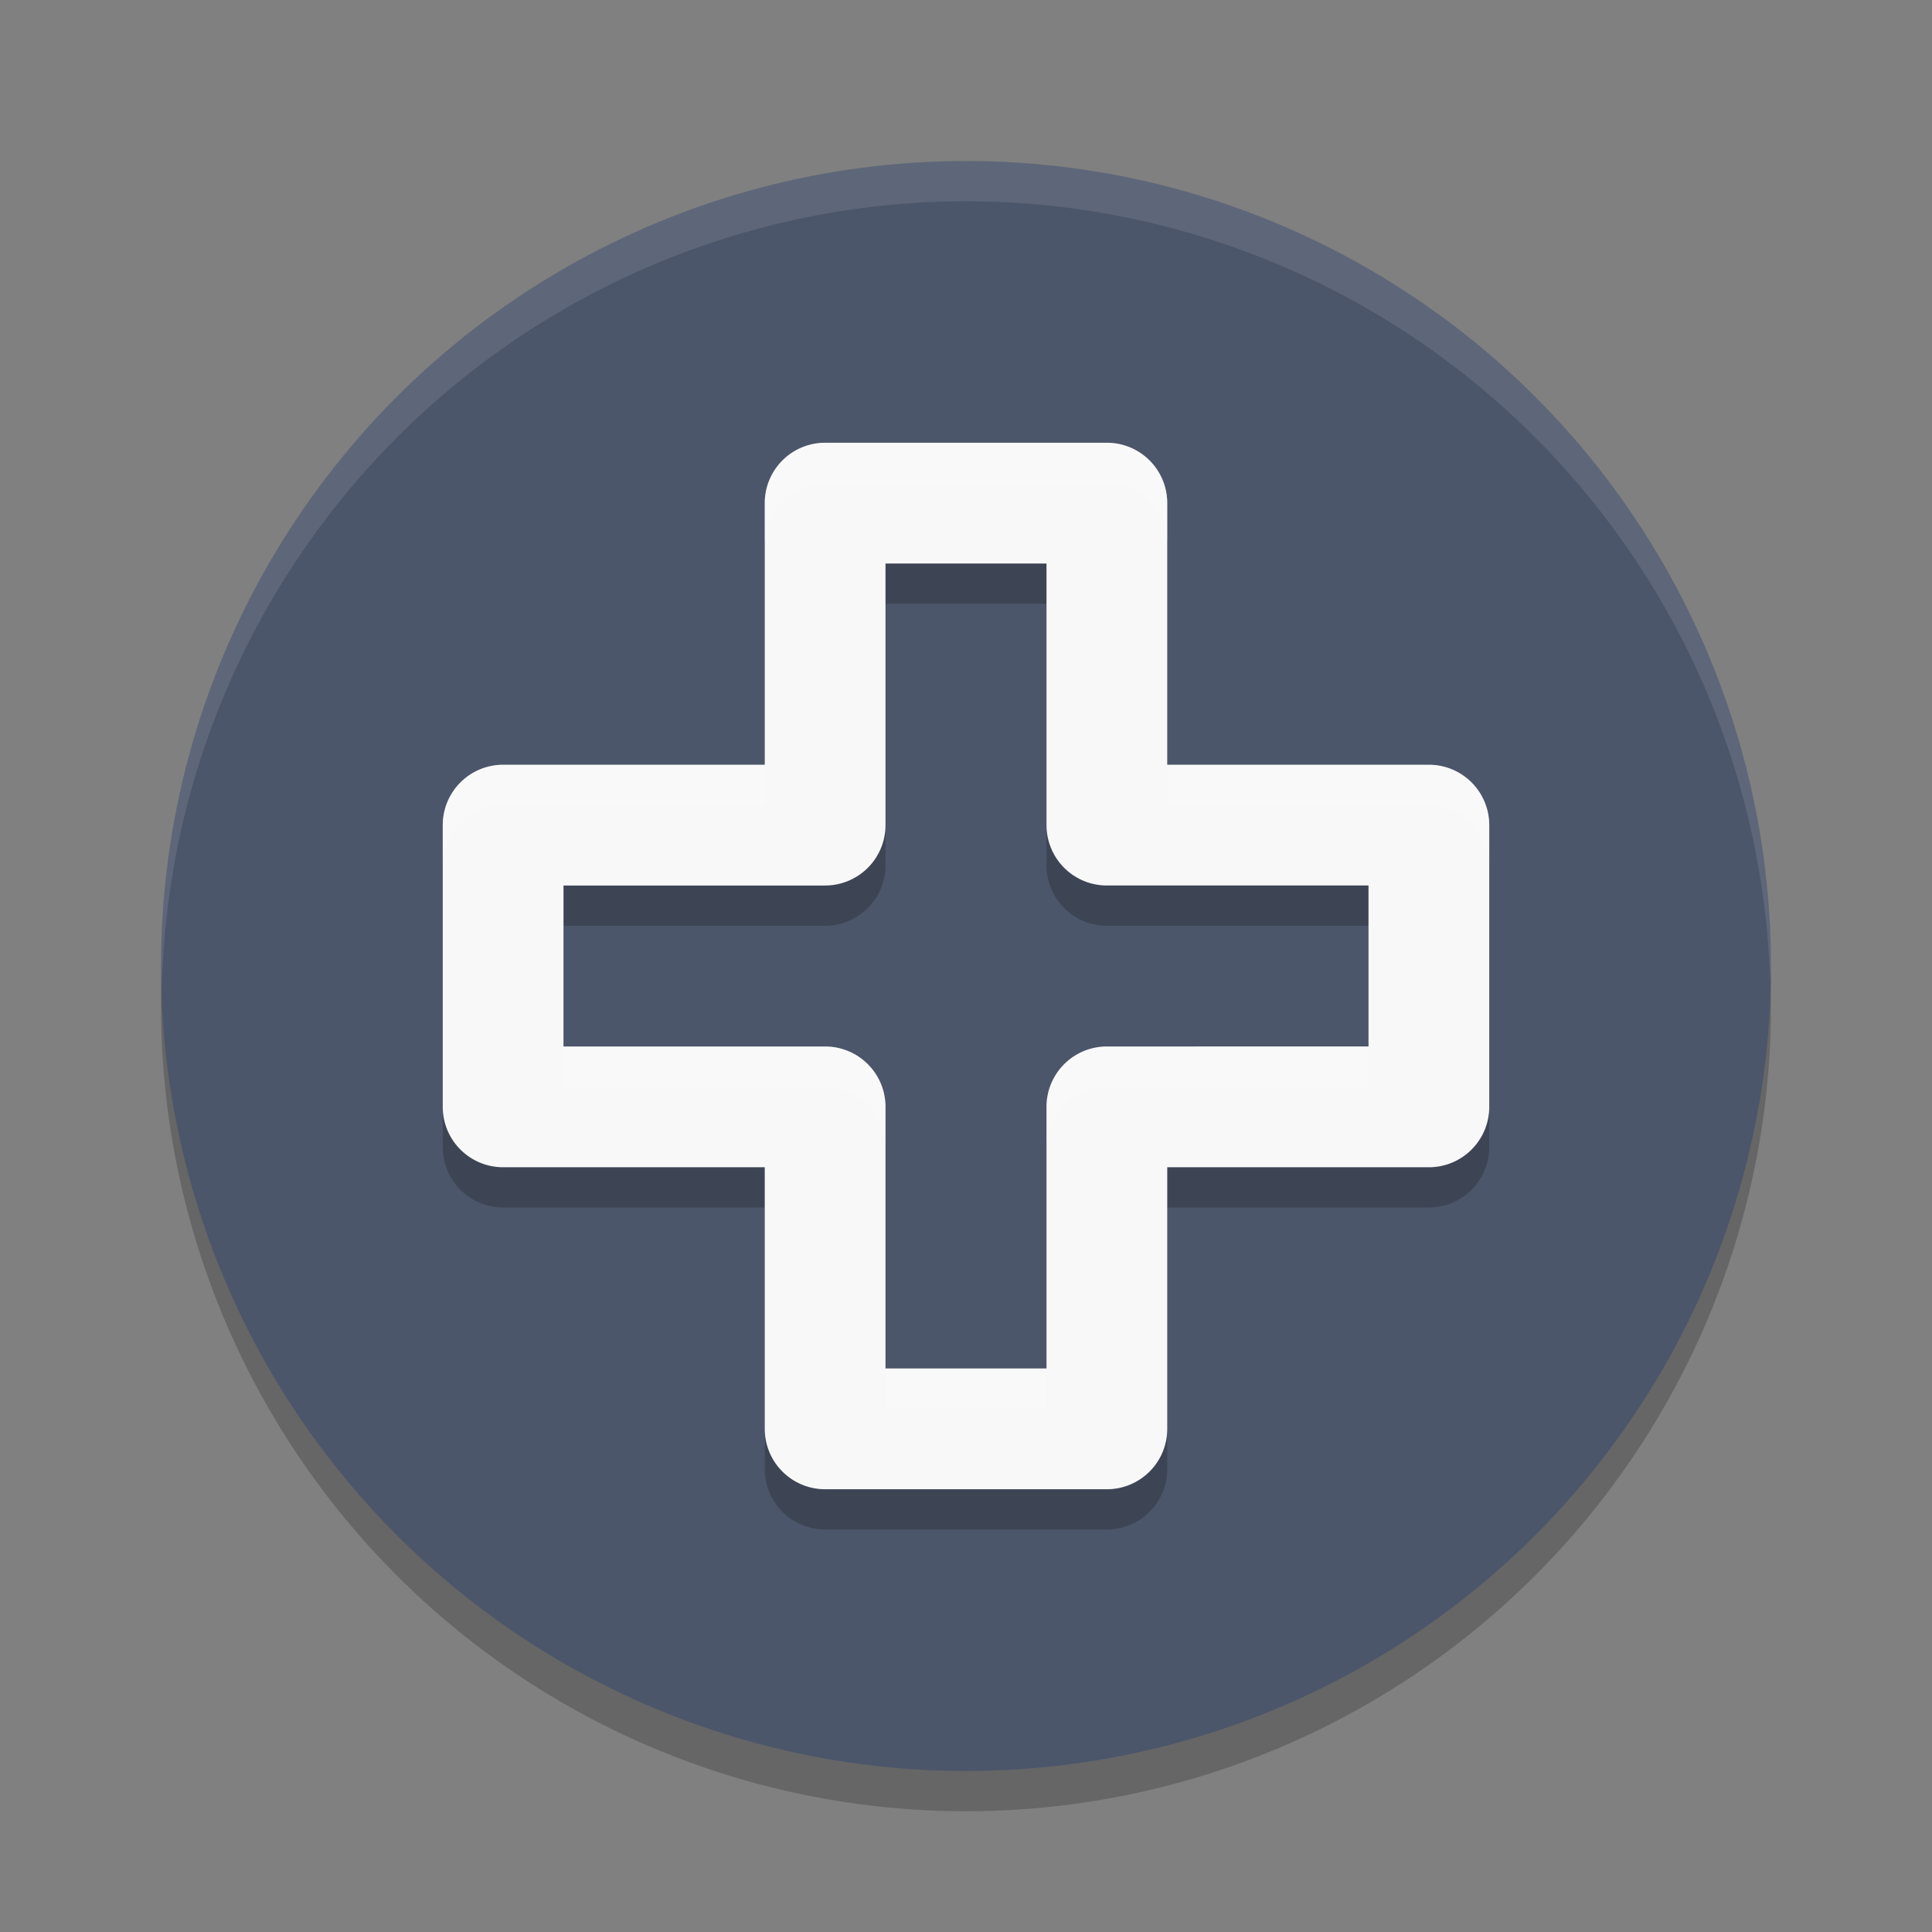 <?xml version="1.0" encoding="UTF-8" standalone="no"?>
<svg
   xmlns:dc="http://purl.org/dc/elements/1.1/"
   xmlns:cc="http://creativecommons.org/ns#"
   xmlns:rdf="http://www.w3.org/1999/02/22-rdf-syntax-ns#"
   xmlns:svg="http://www.w3.org/2000/svg"
   xmlns="http://www.w3.org/2000/svg"
   xmlns:sodipodi="http://sodipodi.sourceforge.net/DTD/sodipodi-0.dtd"
   xmlns:inkscape="http://www.inkscape.org/namespaces/inkscape"
   width="48"
   height="48"
   version="1.1"
   id="svg14"
   sodipodi:docname="mpz.svg"
   inkscape:version="0.92.5 (2060ec1f9f, 2020-04-08)">
  <rect width="100%" height="100%" fill="#808080" stroke="none"/>
  <defs
     id="defs18" />
  <sodipodi:namedview
     pagecolor="#ffffff"
     bordercolor="#666666"
     borderopacity="1"
     objecttolerance="10"
     gridtolerance="10"
     guidetolerance="10"
     inkscape:pageopacity="0"
     inkscape:pageshadow="2"
     inkscape:window-width="765"
     inkscape:window-height="480"
     id="namedview16"
     showgrid="false"
     inkscape:zoom="4.9166667"
     inkscape:cx="24"
     inkscape:cy="24"
     inkscape:window-x="0"
     inkscape:window-y="28"
     inkscape:window-maximized="0"
     inkscape:current-layer="svg14" />
  <circle
     style="opacity:0.2"
     cx="24"
     cy="25"
     r="20"
     id="circle2" />
  <circle
     style="fill:#4c566a;fill-opacity:1"
     cx="24"
     cy="24"
     r="20"
     id="circle4" />
  <path
     style="opacity:0.1;fill:#ffffff"
     d="M 24,4 A 20,20 0 0 0 4,24 20,20 0 0 0 4.02,24.586 20,20 0 0 1 24,5 20,20 0 0 1 43.98,24.414 20,20 0 0 0 44,24 20,20 0 0 0 24,4 Z"
     id="path6" />
  <path
     style="opacity:0.2"
     d="M 20.5,12 A 1.5,1.5 0 0 0 19,13.5 V 20 H 12.5 A 1.5,1.5 0 0 0 11,21.5 v 7 A 1.5,1.5 0 0 0 12.5,30 H 19 v 6.5 a 1.5,1.5 0 0 0 1.5,1.5 h 7 A 1.5,1.5 0 0 0 29,36.5 V 30 h 6.5 A 1.5,1.5 0 0 0 37,28.5 v -7 A 1.5,1.5 0 0 0 35.5,20 H 29 V 13.5 A 1.5,1.5 0 0 0 27.5,12 Z m 1.5,3 h 4 v 6.5 A 1.5,1.5 0 0 0 27.5,23 H 34 v 4 H 27.5 A 1.5,1.5 0 0 0 26,28.5 V 35 H 22 V 28.5 A 1.5,1.5 0 0 0 20.5,27 H 14 v -4 h 6.5 A 1.5,1.5 0 0 0 22,21.5 Z"
     id="path8" />
  <path
     style="fill:#f8f8f8;fill-opacity:1"
     d="M 20.5,11 A 1.5,1.5 0 0 0 19,12.5 V 19 H 12.5 A 1.5,1.5 0 0 0 11,20.5 v 7 A 1.5,1.5 0 0 0 12.5,29 H 19 v 6.5 a 1.5,1.5 0 0 0 1.5,1.5 h 7 A 1.5,1.5 0 0 0 29,35.5 V 29 h 6.5 A 1.5,1.5 0 0 0 37,27.5 v -7 A 1.5,1.5 0 0 0 35.5,19 H 29 V 12.5 A 1.5,1.5 0 0 0 27.5,11 Z m 1.5,3 h 4 v 6.5 A 1.5,1.5 0 0 0 27.5,22 H 34 v 4 H 27.5 A 1.5,1.5 0 0 0 26,27.5 V 34 H 22 V 27.5 A 1.5,1.5 0 0 0 20.5,26 H 14 v -4 h 6.5 A 1.5,1.5 0 0 0 22,20.5 Z"
     id="path10" />
  <path
     style="opacity:0.2;fill:#ffffff"
     d="M 20.5 11 A 1.5 1.5 0 0 0 19 12.5 L 19 13.5 A 1.5 1.5 0 0 1 20.5 12 L 27.5 12 A 1.5 1.5 0 0 1 29 13.5 L 29 12.5 A 1.5 1.5 0 0 0 27.5 11 L 20.5 11 z M 12.5 19 A 1.5 1.5 0 0 0 11 20.5 L 11 21.5 A 1.5 1.5 0 0 1 12.5 20 L 19 20 L 19 19 L 12.5 19 z M 29 19 L 29 20 L 35.5 20 A 1.5 1.5 0 0 1 37 21.5 L 37 20.5 A 1.5 1.5 0 0 0 35.5 19 L 29 19 z M 14 26 L 14 27 L 20.5 27 A 1.5 1.5 0 0 1 22 28.5 L 22 27.5 A 1.5 1.5 0 0 0 20.5 26 L 14 26 z M 27.5 26 A 1.5 1.5 0 0 0 26 27.5 L 26 28.5 A 1.5 1.5 0 0 1 27.5 27 L 34 27 L 34 26 L 27.5 26 z M 22 34 L 22 35 L 26 35 L 26 34 L 22 34 z"
     id="path12" />
</svg>
